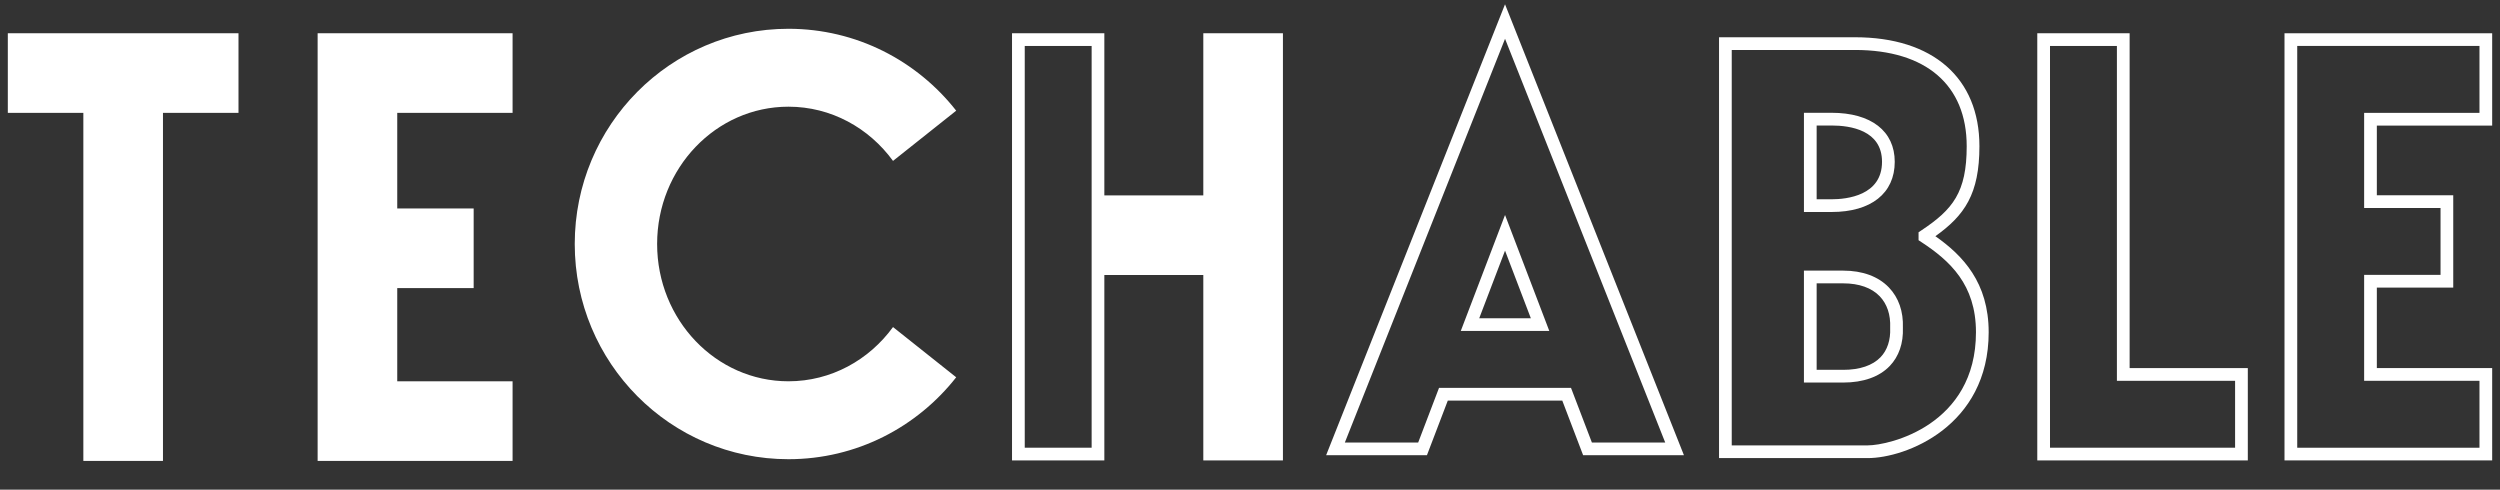 <?xml version="1.0" encoding="utf-8"?>
<!-- Generator: Adobe Illustrator 19.2.0, SVG Export Plug-In . SVG Version: 6.00 Build 0)  -->
<svg version="1.1" id="レイヤー_1" xmlns="http://www.w3.org/2000/svg" xmlns:xlink="http://www.w3.org/1999/xlink" x="0px"
	 y="0px" viewBox="0 0 194 38" style="enable-background:new 0 0 194 38;" xml:space="preserve">
<rect x="0" y="0" width="194" height="38" fill="#333333" stroke="none"/>
<style type="text/css">
	.st0{fill:#FFFFFF;}
</style>
<g>
	<path class="st0" d="M93.377,2.58v12.583h-7.68V2.58h-7.164V35.729h7.164V21.34h7.68V35.729
		h6.178V2.58H93.377z M84.711,34.742h-5.191V3.567h5.191V34.742z"/>
	<polygon class="st0" points="0.607,8.758 6.468,8.758 6.468,35.767 12.646,35.767 12.646,8.758 
		18.507,8.758 18.507,2.58 0.607,2.58 	"/>
	<polygon class="st0" points="24.648,2.58 24.648,8.758 24.648,16.177 24.648,22.356 24.648,29.589 
		24.648,35.767 30.826,35.767 39.776,35.767 39.776,29.589 30.826,29.589 30.826,22.356 
		36.756,22.356 36.756,16.177 30.826,16.177 30.826,8.758 39.776,8.758 39.776,2.58 
		30.826,2.58 	"/>
	<path class="st0" d="M61.185,8.279c3.311,0,6.251,1.651,8.113,4.207l4.903-3.897
		c-3.038-3.87-7.737-6.356-13.017-6.356c-9.159,0-16.584,7.477-16.584,16.7
		c0,9.224,7.425,16.701,16.584,16.701c5.28,0,9.979-2.487,13.017-6.357l-4.903-3.897
		c-1.862,2.556-4.802,4.208-8.113,4.208c-5.628,0-10.192-4.77-10.192-10.655
		C50.993,13.049,55.557,8.279,61.185,8.279z"/>
	<path class="st0" d="M144.938,35.548h-11.541V2.891h10.553c6.045,0,9.653,3.161,9.653,8.455
		c0,3.709-1.15,5.367-3.418,6.983c2.127,1.493,4.136,3.593,4.136,7.452
		C154.322,33.088,147.878,35.548,144.938,35.548z M134.384,34.561h10.554
		c1.666,0,8.397-1.562,8.397-8.78c0-3.706-2.034-5.551-4.232-6.993l-0.223-0.146v-0.618
		l0.22-0.147c2.431-1.616,3.516-2.943,3.516-6.531c0-4.746-3.159-7.468-8.667-7.468h-9.566
		V34.561z M143.038,29.686h-3.053v-8.685h3.053c1.496,0,2.719,0.451,3.539,1.305
		c0.759,0.791,1.134,1.871,1.087,3.125c0.045,1.201-0.307,2.228-1.02,2.971
		C145.837,29.242,144.59,29.686,143.038,29.686z M140.972,28.699h2.066
		c1.277,0,2.278-0.339,2.894-0.981c0.526-0.549,0.784-1.333,0.745-2.267l-0.001-0.02
		l0.001-0.02c0.041-0.988-0.24-1.825-0.812-2.422c-0.629-0.655-1.606-1.001-2.827-1.001
		h-2.066V28.699z M142.131,16.451h-2.145V8.752h2.145c3.069,0,4.901,1.422,4.901,3.804
		C147.032,14.995,145.2,16.451,142.131,16.451z M140.972,15.464h1.158
		c1.177,0,3.915-0.284,3.915-2.908c0-2.451-2.453-2.817-3.915-2.817h-1.158V15.464z"/>
	<path class="st0" d="M193.393,35.729h-16.116V2.58h16.116v7.165h-8.95v5.408h5.929v7.165h-5.929
		v6.246h8.95V35.729z M178.265,34.742h14.142v-5.191h-8.95v-8.22h5.929v-5.192h-5.929
		V8.758h8.95V3.567h-14.142V34.742z"/>
	<path class="st0" d="M174.43,35.729h-16.337V2.58h7.166v25.984h9.171V35.729z M159.08,34.742
		h14.363v-5.191h-9.171V3.567h-5.192V34.742z"/>
	<path class="st0" d="M130.673,35.324h-7.823l-1.617-4.238h-8.884l-1.618,4.238h-7.823l13.882-34.991
		L130.673,35.324z M123.53,34.338h5.69l-12.429-31.328l-12.43,31.328h5.69l1.617-4.238
		h10.243L123.53,34.338z M120.226,25.683h-6.87l3.435-9.001L120.226,25.683z M114.788,24.696
		h4.005l-2.002-5.247L114.788,24.696z"/>
</g>
</svg>
